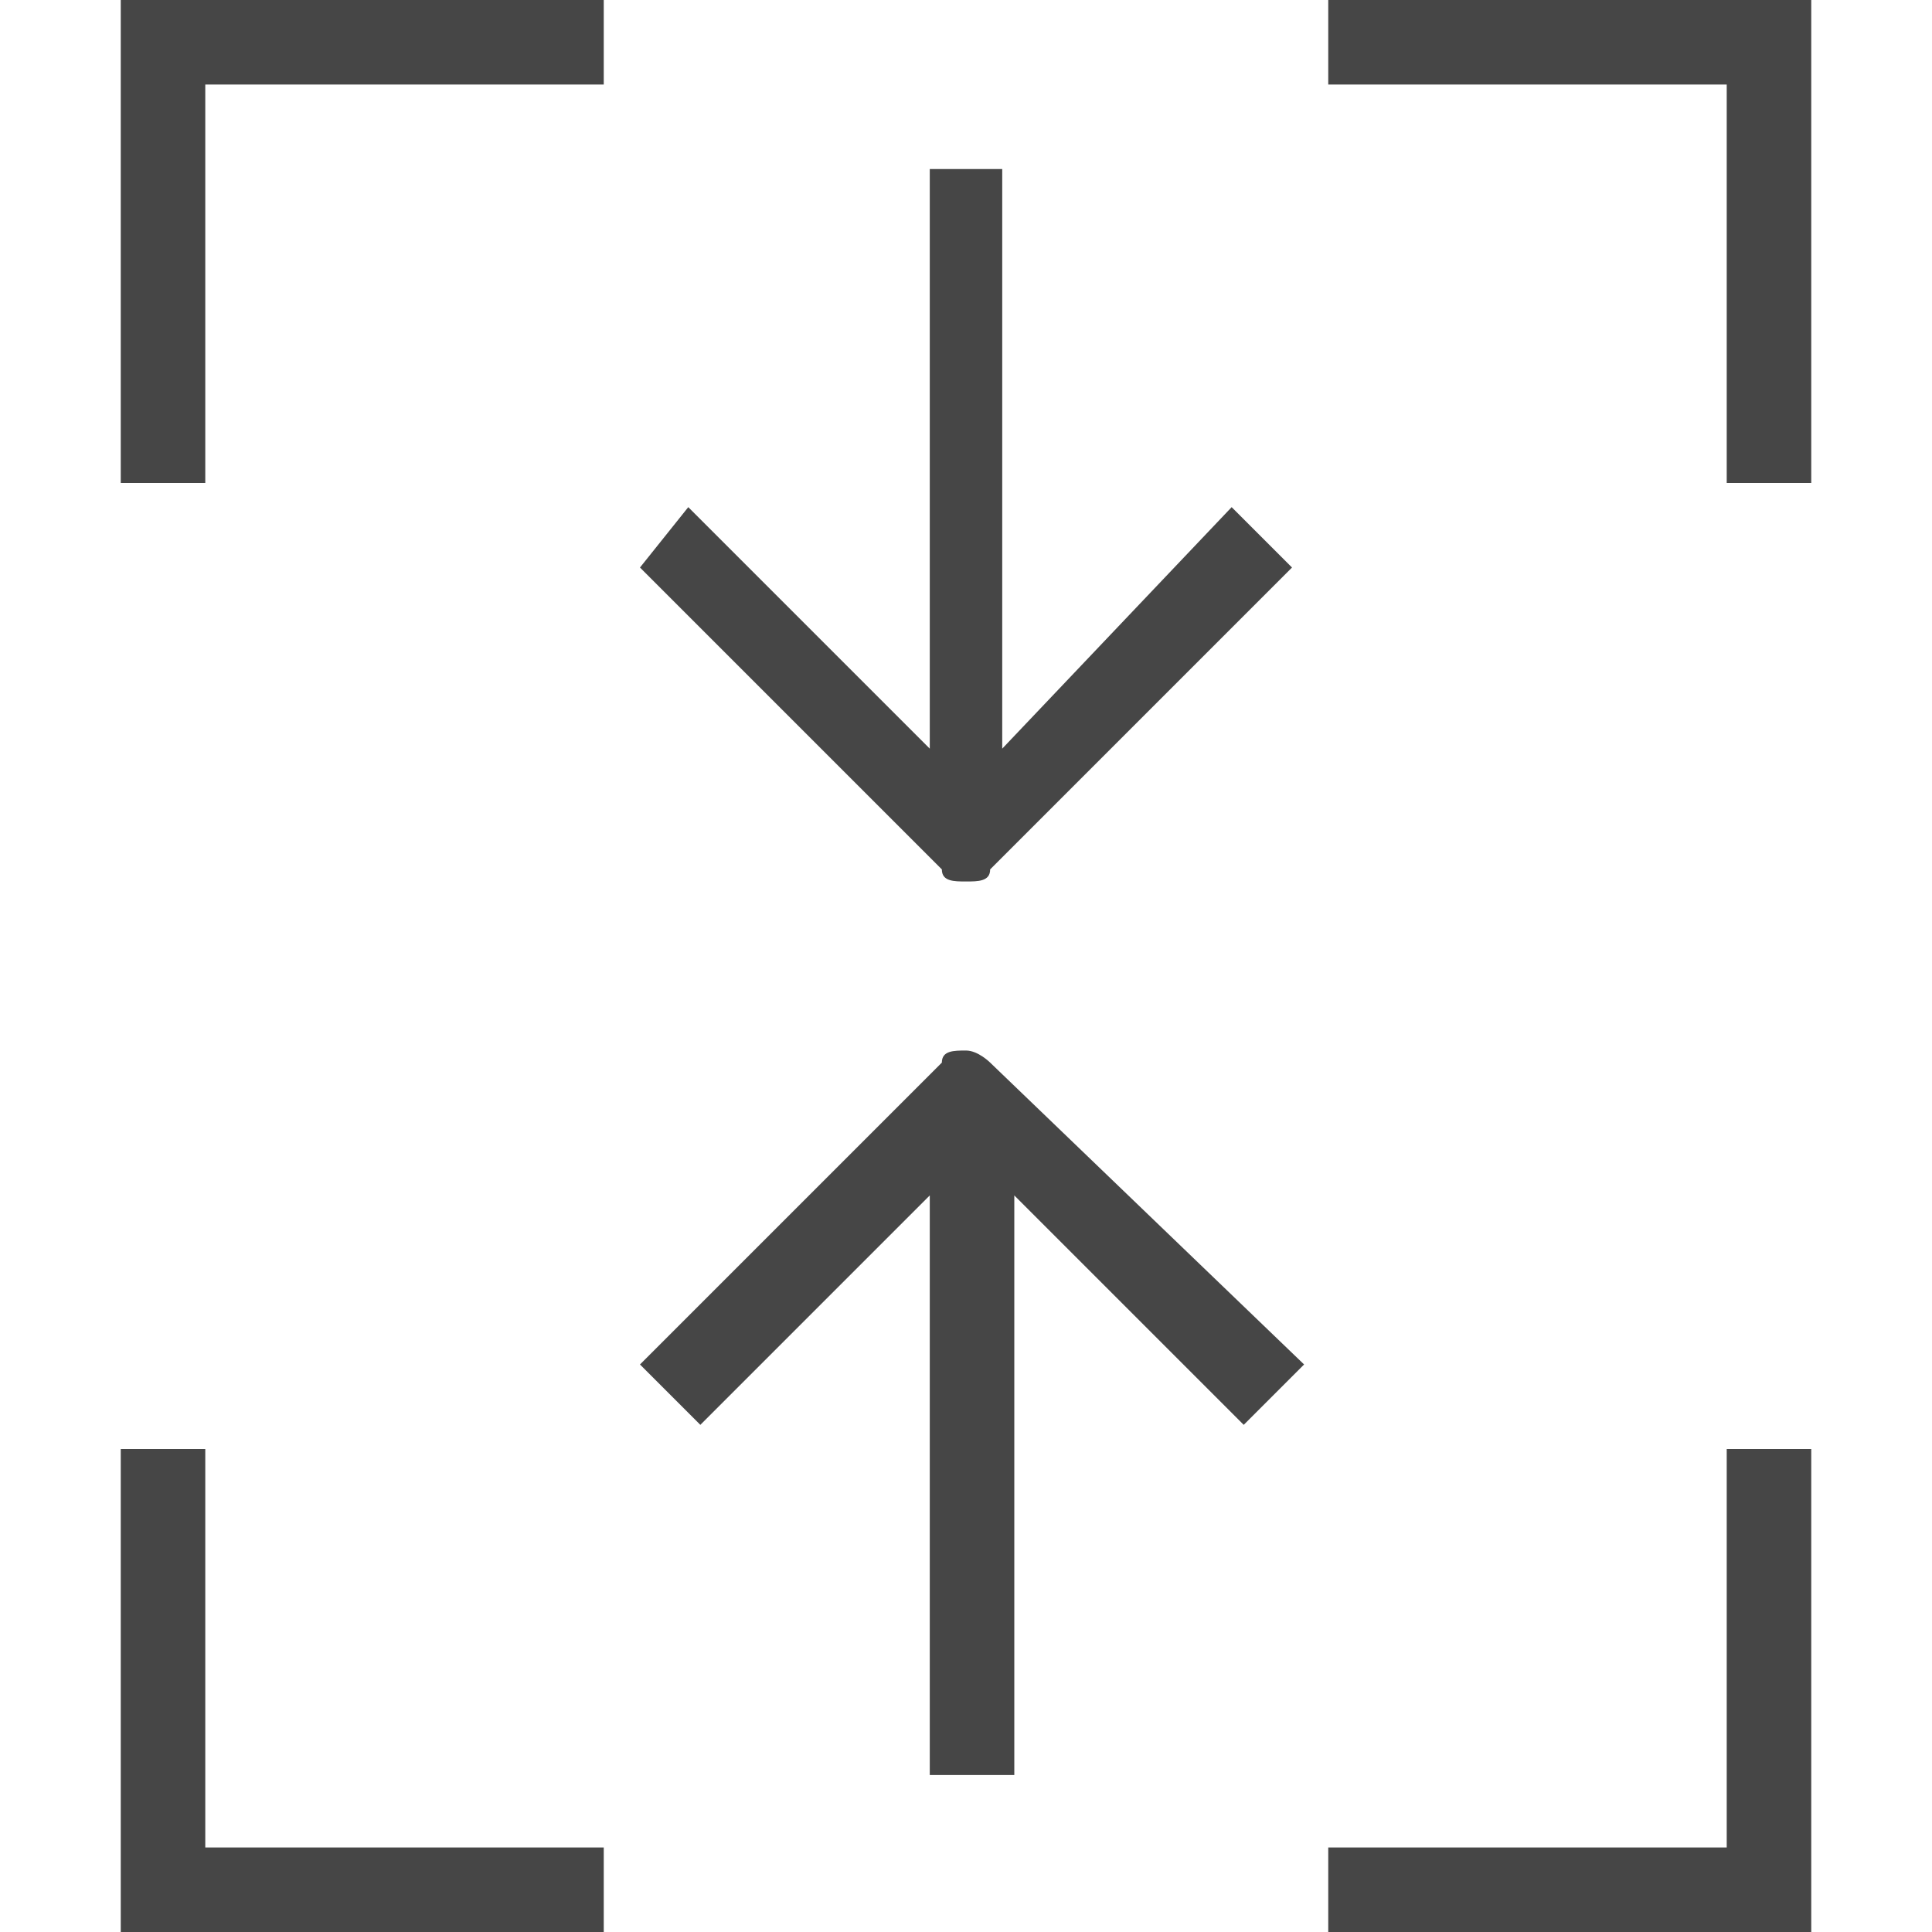 <?xml version="1.0" encoding="utf-8"?>
<!-- Generator: Adobe Illustrator 27.2.0, SVG Export Plug-In . SVG Version: 6.00 Build 0)  -->
<svg version="1.1" id="Livello_1" xmlns="http://www.w3.org/2000/svg" xmlns:xlink="http://www.w3.org/1999/xlink" x="0px" y="0px"
	 viewBox="0 0 16 16" style="enable-background:new 0 0 16 16;" xml:space="preserve">
<style type="text/css">
	.st0{fill:#464646;}
</style>
<g>
	<path class="st0" d="M8,7.3c0.1,0,0.2,0,0.2-0.1l2.5-2.5l-0.5-0.5L8.3,6.2V1.4H7.7v4.8L5.7,4.2L5.3,4.7l2.5,2.5
		C7.8,7.3,7.9,7.3,8,7.3z"/>
	<polygon class="st0" points="1,4 1.7,4 1.7,0.7 5,0.7 5,0 1,0 	"/>
	<polygon class="st0" points="1.7,12 1,12 1,16 5,16 5,15.3 1.7,15.3 	"/>
	<polygon class="st0" points="14.3,15.3 11,15.3 11,16 15,16 15,12 14.3,12 	"/>
	<polygon class="st0" points="11,0 11,0.7 14.3,0.7 14.3,4 15,4 15,0 	"/>
	<path class="st0" d="M8,8.7c-0.1,0-0.2,0-0.2,0.1l-2.5,2.5l0.5,0.5l1.9-1.9v4.8h0.7V9.9l1.9,1.9l0.5-0.5L8.2,8.8
		C8.2,8.8,8.1,8.7,8,8.7z"/>
</g>
</svg>
